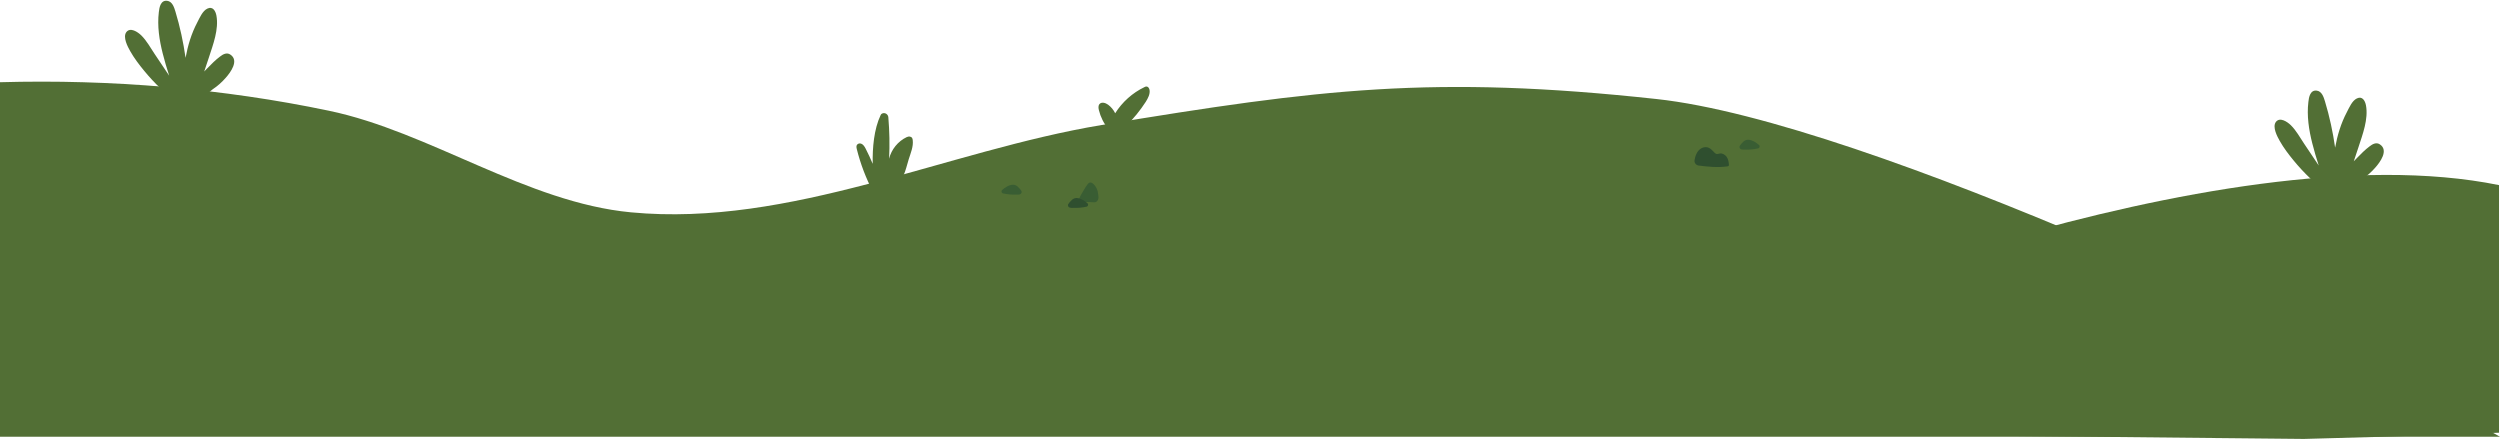 <svg xmlns="http://www.w3.org/2000/svg" width="2561" height="450" viewBox="0 0 2561 450">
  <g fill="none">
    <path fill="#526F35" d="M1128.7,128.028 C969.7,154.428 809.8,232.928 646.5,217.528 C539.5,207.428 440,134.928 336.9,113.428 C228.4,90.728 113.6,81.028 0,84.228 L0,447.406 L2561,447.406 C2399.8,356.106 1912.1,124.628 1696.8,101.428 C1468,76.628 1352.2,91.128 1128.7,128.028 Z"/>
    <path fill="#526F35" d="M2560,189.628 C2272.1,130.928 1776.612,337.909 1733.812,362.109 L1733.812,443.27 L2360.098,449.645 C2476.78,446.686 2560,443.27 2560,443.27 L2560,189.628 Z"/>
    <path fill="#526F35" d="M2423.7,107.928 C2422.8,103.228 2420,98.128 2414.4,100.828 C2409.5,103.128 2406.5,110.328 2404.1,114.928 C2398.1,126.228 2394.4,138.628 2392.1,151.228 C2389.8,135.228 2386.4,119.328 2381.7,103.828 C2380.4,99.528 2378.5,93.428 2373.2,92.828 C2366.6,92.028 2365.2,99.528 2364.7,104.428 C2363,118.728 2365.2,133.028 2368.7,146.828 C2370.6,154.428 2372.9,162.028 2375.3,169.528 L2360.3,147.128 C2356.1,140.828 2352.2,133.628 2346.7,128.228 C2343.2,124.828 2335.5,119.528 2331.4,124.928 C2327.6,130.128 2332.8,139.828 2335.4,144.428 C2339.4,151.528 2344.5,158.228 2349.7,164.528 C2360.2,177.328 2372.2,188.728 2385.4,198.628 C2385.7,198.828 2385.9,198.928 2386.2,199.128 C2387.3,200.228 2389,200.228 2390.3,199.628 C2390.4,199.628 2390.5,199.728 2390.6,199.728 C2392.1,200.728 2394.4,200.328 2395.7,198.928 C2397,199.528 2398.6,199.328 2399.6,198.128 C2399.7,198.028 2399.8,198.028 2399.9,198.028 C2407,193.728 2413.6,188.928 2419.8,183.528 C2424.8,180.228 2429.3,176.228 2433.3,171.628 C2438.1,166.228 2447.2,154.028 2438,147.928 C2434.3,145.428 2430.5,147.528 2427.4,149.928 C2422.7,153.428 2418.6,157.628 2414.5,161.828 C2413.4,162.928 2412.3,164.128 2411.2,165.228 C2412.8,160.428 2414.5,155.628 2416,150.828 C2420.3,137.628 2426.3,121.928 2423.7,107.928 M221.7,15.928 C220.8,11.228 218,6.128 212.4,8.828 C207.5,11.128 204.5,18.328 202.1,22.928 C196.1,34.228 192.4,46.628 190.1,59.228 C187.8,43.228 184.4,27.328 179.7,11.828 C178.4,7.528 176.5,1.428 171.2,0.828 C164.6,0.028 163.2,7.528 162.7,12.428 C161,26.728 163.2,41.028 166.7,54.828 C168.6,62.428 170.9,70.028 173.3,77.528 L158.3,55.128 C154.1,48.828 150.2,41.628 144.7,36.228 C141.2,32.828 133.5,27.528 129.4,32.928 C125.6,38.128 130.8,47.828 133.4,52.428 C137.4,59.528 142.5,66.228 147.7,72.528 C158.2,85.328 170.2,96.728 183.4,106.628 C183.7,106.828 183.9,106.928 184.2,107.128 C185.3,108.228 187,108.228 188.3,107.628 C188.4,107.628 188.5,107.728 188.6,107.728 C190.1,108.728 192.4,108.328 193.7,106.928 C195,107.528 196.6,107.328 197.6,106.128 C197.7,106.028 197.8,106.028 197.9,106.028 C205,101.728 211.6,96.928 217.8,91.528 C222.8,88.228 227.3,84.228 231.3,79.628 C236.1,74.228 245.2,62.028 236,55.928 C232.3,53.428 228.5,55.528 225.4,57.928 C220.7,61.428 216.6,65.628 212.5,69.828 C211.4,70.928 210.3,72.128 209.2,73.228 C210.8,68.428 212.5,63.628 214,58.828 C218.3,45.628 224.3,29.928 221.7,15.928 M894.4,196.528 C887.1,182.728 881.5,167.928 877.7,152.728 C877.3,151.028 876.9,149.128 878.4,147.828 C879.4,146.928 880.8,146.728 882,147.128 C884.4,147.928 885.7,150.228 886.8,152.328 C889.4,157.428 891.8,162.528 894,167.828 C893.7,151.528 895.2,132.428 902.2,117.728 C902.5,117.028 903,116.628 903.6,116.328 C906.4,114.928 909.7,116.928 910,120.028 C911.2,134.228 911.5,148.428 910.8,162.628 C913.1,153.128 919.9,144.728 928.7,140.528 C929.8,140.028 931,139.728 932.1,139.928 C934.4,140.328 934.8,141.928 935,143.528 C935.8,150.228 932.9,156.728 930.9,163.128 C929.1,168.828 927.9,174.728 925.4,180.128 C922.9,185.528 918.8,190.528 913.2,192.528 C907.6,194.428 900.4,192.428 897.9,187.028 M1135.3,131.928 C1130.7,126.428 1127.4,119.828 1125.7,112.828 C1125.2,110.728 1124.9,108.328 1126.3,106.628 C1128.4,104.128 1132.5,105.328 1135.1,107.228 C1138.2,109.528 1140.7,112.528 1142.4,116.028 C1149.6,104.528 1160.1,95.128 1172.4,89.228 C1173.1,88.828 1173.9,88.528 1174.7,88.628 C1176.3,88.828 1177.3,90.528 1177.6,92.128 C1178.3,96.428 1176,100.628 1173.7,104.328 C1168,113.128 1161.4,121.328 1153.9,128.628"/>
    <path fill="#395D33	" d="M1026.5,194.728 C1029.4,192.028 1033.5,189.428 1037.6,189.228 L1037.7,189.228 C1039.4,189.228 1040.8,189.828 1042,190.728 C1042.1,190.828 1042.2,190.828 1042.3,190.928 C1043.2,191.728 1044,192.628 1044.8,193.528 C1044.9,193.728 1045.1,193.828 1045.2,194.028 C1046,195.028 1046.9,195.928 1046.5,197.328 C1045.9,199.428 1043.2,199.528 1041.1,199.328 C1036.5,199.528 1032,199.128 1027.5,198.128 C1025.9,197.728 1025.4,195.728 1026.5,194.728 M1125.1,200.228 L1125.1,200.128 C1125.1,199.728 1125.1,199.428 1125,199.028 C1124.8,196.828 1124.2,194.628 1123.2,192.628 C1122.2,190.728 1120.7,188.728 1118.9,187.528 C1118,186.928 1117.2,186.828 1116.4,187.028 L1116.4,187.028 C1116,187.028 1115.6,187.228 1115.4,187.528 C1114.9,187.828 1114.4,188.328 1114,188.928 C1112.8,190.528 1111.6,192.328 1110.6,194.128 C1110,195.128 1109.3,196.128 1108.8,197.128 C1108.2,198.128 1107.7,199.128 1107.1,200.128 C1106.7,200.828 1106.4,201.628 1106,202.328 C1105.4,203.628 1104.7,204.928 1105.9,206.028 C1107.1,207.128 1109.1,207.028 1110.6,207.028 C1112.6,207.128 1114.7,207.128 1116.7,207.028 C1117.3,207.028 1119.2,207.128 1120.9,207.228 C1122.6,207.328 1124.1,206.328 1124.7,204.728 L1124.7,204.728 C1125.4,203.528 1125.4,201.928 1125.1,200.228 M1802,148.628 C1799.1,145.928 1795,143.328 1790.9,143.128 L1790.8,143.128 C1789.1,143.128 1787.7,143.728 1786.5,144.628 C1786.4,144.728 1786.3,144.728 1786.2,144.828 C1785.3,145.628 1784.5,146.528 1783.7,147.428 C1783.6,147.628 1783.4,147.728 1783.3,147.928 C1782.5,148.928 1781.6,149.828 1782,151.228 C1782.6,153.328 1785.3,153.428 1787.4,153.228 C1792,153.428 1796.5,153.028 1801,152.028 C1802.6,151.628 1803.1,149.628 1802,148.628"/>
    <path fill="#2F4F2F" d="M1735.9,164.128 C1736.5,160.428 1737.6,156.728 1740.3,153.928 C1741.7,152.428 1743.5,151.328 1745.5,150.928 C1750.7,149.828 1753.4,153.428 1756.3,156.328 C1756.8,156.828 1757.4,157.428 1758.1,157.628 C1759.3,158.028 1760.7,157.428 1761.9,157.228 C1764.6,156.828 1767.3,158.528 1768.9,160.828 C1770.4,163.128 1770.9,165.928 1771.1,168.628 C1771.1,169.028 1771.1,169.428 1770.9,169.828 C1770.6,170.228 1770.1,170.328 1769.6,170.428 C1759.7,171.828 1749.6,170.828 1739.7,169.528 L1739.7,169.528 C1737.2,169.028 1735.5,166.628 1735.9,164.128 M1114.1,208.328 C1111.2,205.628 1107.1,203.028 1103,202.828 L1102.9,202.828 C1101.2,202.828 1099.8,203.428 1098.6,204.328 C1098.5,204.428 1098.4,204.428 1098.3,204.528 C1097.4,205.328 1096.6,206.228 1095.8,207.128 C1095.7,207.328 1095.5,207.428 1095.4,207.628 C1094.6,208.628 1093.7,209.528 1094.1,210.928 C1094.7,213.028 1097.4,213.128 1099.5,212.928 C1104.1,213.128 1108.6,212.728 1113.1,211.728 C1114.7,211.328 1115.2,209.328 1114.1,208.328"/>
  </g>
</svg>
